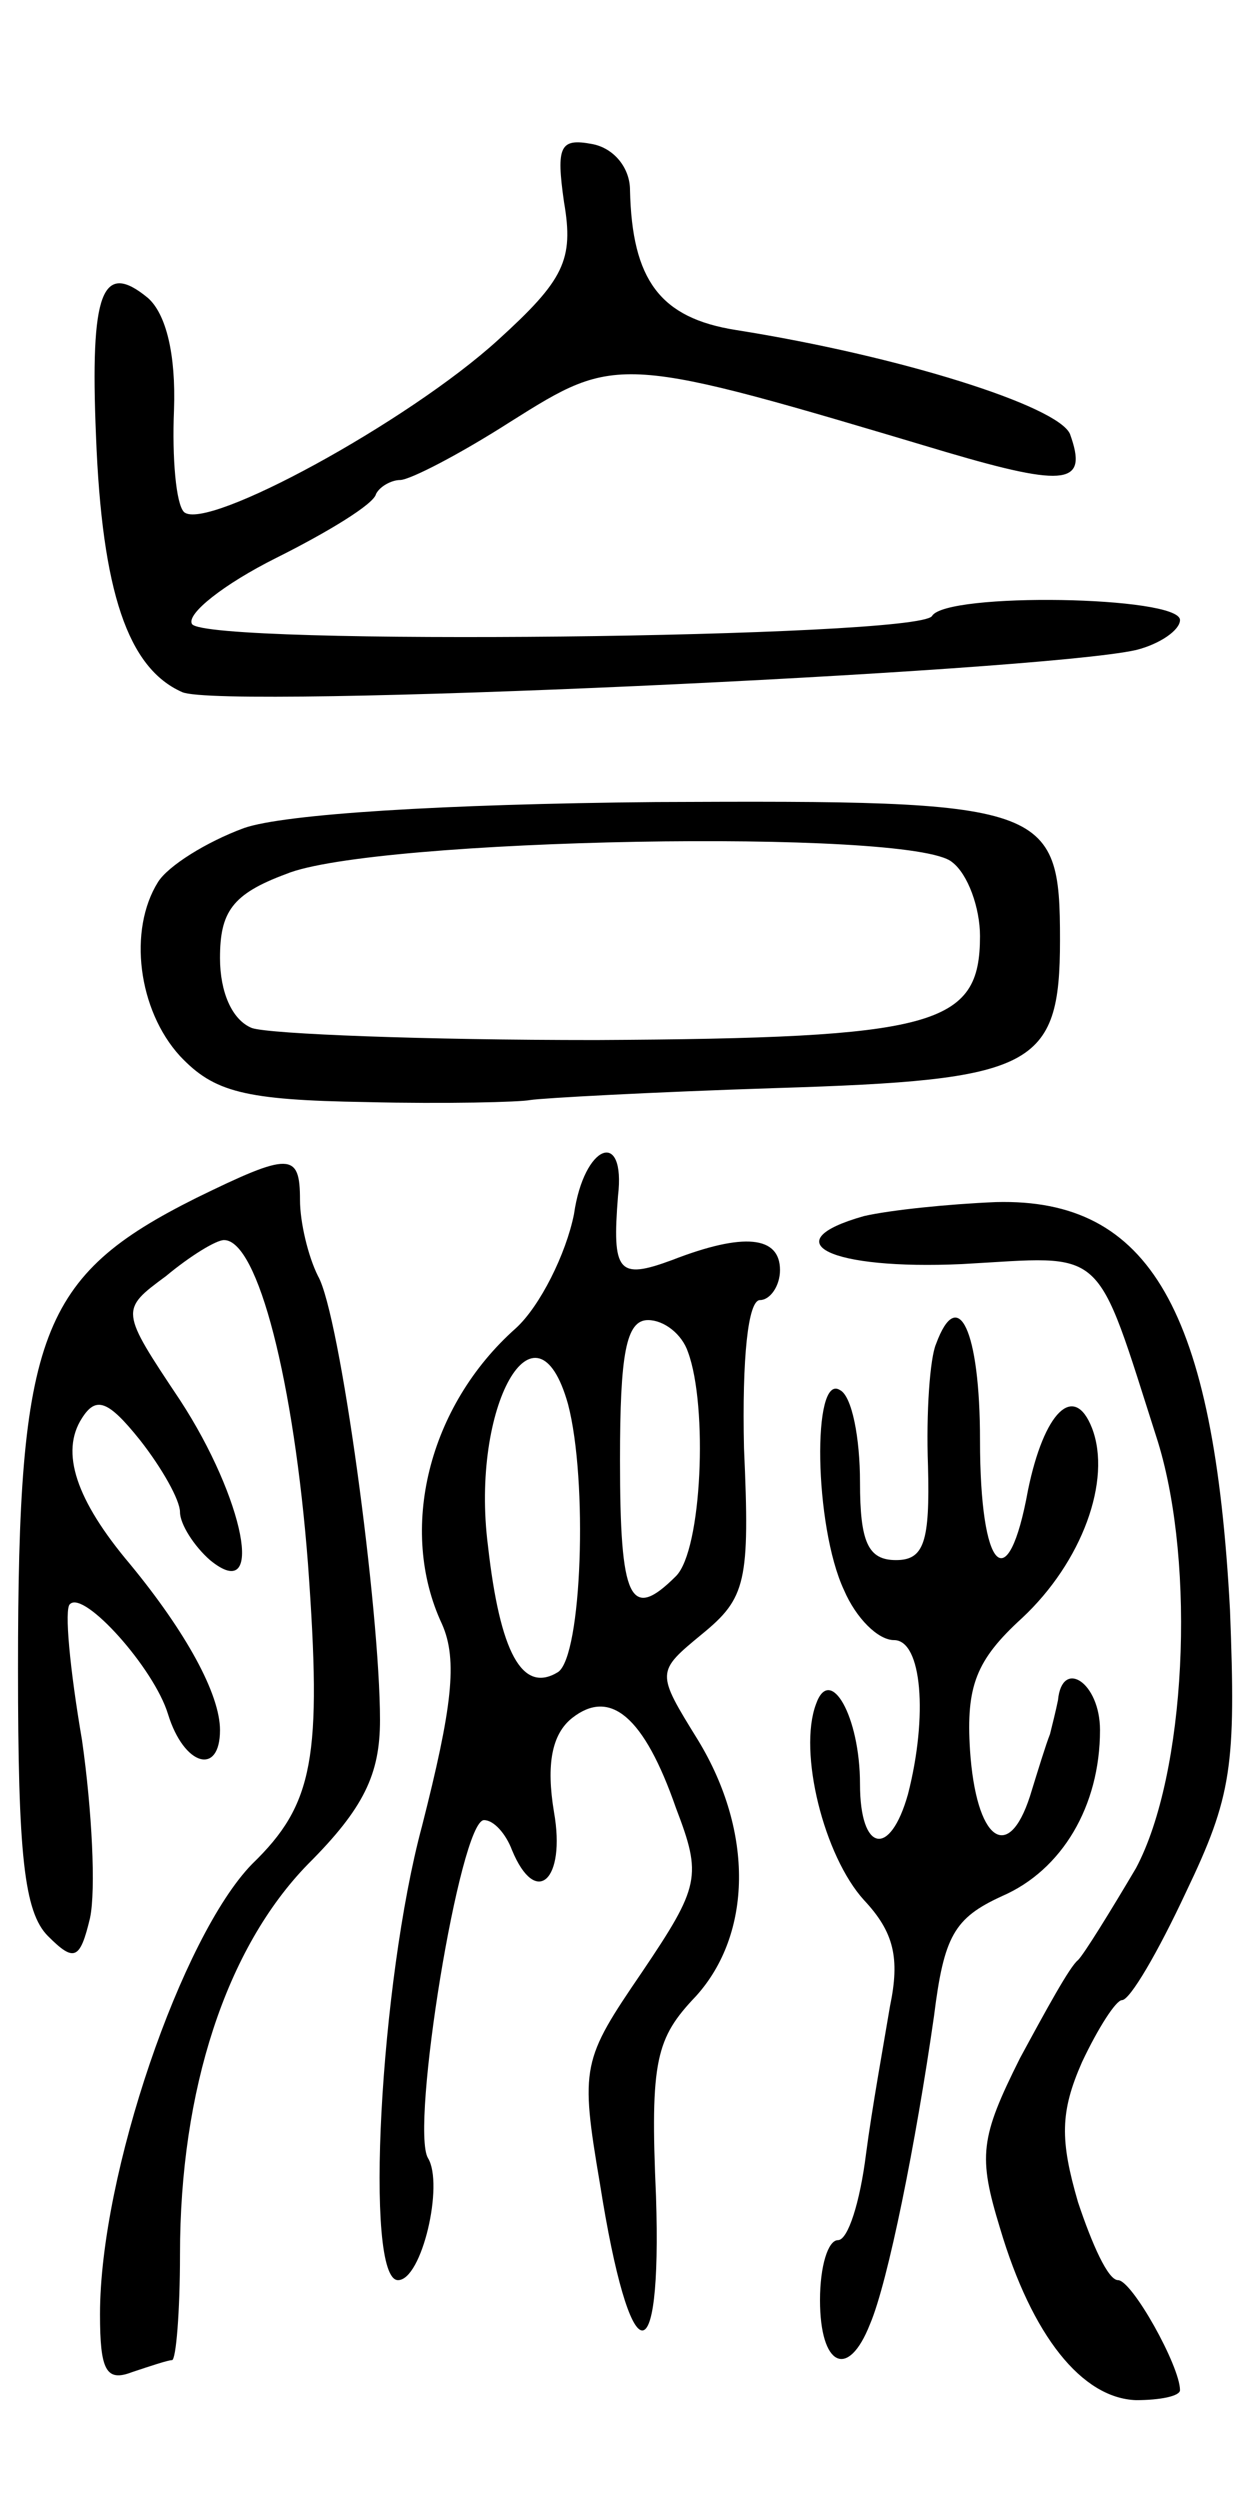 <svg version="1.0" xmlns="http://www.w3.org/2000/svg"
 width="63pt" height="125pt" viewBox="0 0 63 125"
 preserveAspectRatio="xMidYMid meet">
<g transform="translate(0,125) scale(0.1,-0.1)"
fill="#000000" stroke="none">
<path d="M282 1149 c5 -29 0 -39 -33 -69 -45 -41 -146 -96 -157 -86 -4 4 -6
27 -5 51 1 28 -4 48 -13 56 -23 19 -29 3 -26 -69 3 -78 16 -116 43 -128 19 -9
428 10 477 21 12 3 22 10 22 15 0 12 -117 14 -124 2 -7 -11 -363 -15 -370 -4
-3 5 16 20 42 33 26 13 49 27 50 32 2 4 8 7 12 7 5 0 30 13 55 29 54 34 54 34
218 -15 61 -18 71 -16 62 9 -6 14 -85 39 -167 52 -38 6 -52 25 -53 70 0 11 -8
21 -19 23 -16 3 -18 -1 -14 -29z"/>
<path d="M122 836 c-19 -7 -38 -19 -43 -27 -15 -24 -10 -64 11 -87 17 -18 32
-22 93 -23 40 -1 77 0 82 1 6 1 61 4 123 6 129 4 142 10 142 74 0 68 -6 70
-202 69 -107 -1 -186 -6 -206 -13z m354 -17 c8 -6 14 -23 14 -37 0 -45 -22
-51 -192 -52 -86 0 -163 3 -172 6 -10 4 -16 18 -16 35 0 23 6 32 33 42 43 18
313 23 333 6z"/>
<path d="M287 643 c-4 -20 -17 -46 -29 -57 -44 -39 -59 -101 -37 -148 8 -18 5
-42 -10 -101 -21 -78 -29 -227 -12 -227 12 0 23 48 15 61 -9 15 16 169 28 169
5 0 11 -7 14 -15 12 -29 27 -15 21 19 -4 24 -1 39 9 47 19 15 36 1 52 -45 13
-34 12 -39 -17 -82 -30 -44 -31 -47 -21 -106 15 -95 31 -98 28 -6 -3 68 0 79
20 100 28 31 29 82 1 128 -21 34 -21 34 2 53 22 18 24 26 21 93 -1 45 2 74 8
74 5 0 10 7 10 15 0 17 -18 19 -54 5 -27 -10 -30 -6 -27 32 4 34 -17 26 -22
-9z m57 -69 c10 -27 7 -99 -6 -112 -23 -23 -28 -12 -28 58 0 53 3 70 14 70 8
0 17 -7 20 -16z m-60 -26 c10 -38 7 -126 -5 -134 -18 -11 -29 10 -35 63 -9 70
24 128 40 71z"/>
<path d="M98 651 c-78 -39 -89 -68 -89 -235 0 -93 3 -122 15 -134 13 -13 16
-12 21 9 3 14 1 54 -4 89 -6 35 -9 66 -6 68 7 7 42 -32 49 -55 8 -26 26 -31
26 -8 0 18 -17 49 -45 83 -27 32 -35 56 -24 73 7 11 13 9 29 -11 11 -14 20
-30 20 -36 0 -6 7 -17 15 -24 28 -23 17 31 -15 80 -30 45 -30 45 -7 62 12 10
25 18 29 18 17 0 35 -71 42 -162 7 -97 3 -120 -28 -150 -35 -36 -76 -155 -76
-225 0 -28 3 -34 16 -29 9 3 18 6 20 6 2 0 4 24 4 53 0 82 23 153 64 195 28
28 36 45 36 72 0 55 -20 203 -31 222 -5 10 -9 27 -9 38 0 24 -5 24 -52 1z"/>
<path d="M432 642 c-46 -13 -17 -27 49 -24 73 4 66 11 98 -89 19 -62 14 -166
-11 -213 -13 -22 -26 -43 -29 -46 -4 -3 -16 -25 -29 -49 -20 -40 -21 -49 -10
-85 16 -54 41 -85 68 -86 12 0 22 2 22 5 0 12 -24 55 -31 55 -5 0 -13 18 -20
39 -9 31 -9 45 2 70 8 17 17 31 20 31 4 0 18 24 32 54 23 48 25 63 22 141 -8
150 -40 206 -117 204 -24 -1 -53 -4 -66 -7z"/>
<path d="M468 578 c-3 -7 -5 -34 -4 -61 1 -38 -2 -47 -16 -47 -14 0 -18 9 -18
39 0 22 -4 43 -10 46 -14 9 -13 -68 2 -100 6 -14 17 -25 25 -25 14 0 17 -38 7
-77 -9 -32 -24 -29 -24 5 0 34 -15 60 -22 40 -9 -24 4 -76 24 -98 15 -16 18
-29 13 -53 -3 -18 -9 -51 -12 -74 -3 -24 -9 -43 -14 -43 -5 0 -9 -13 -9 -30 0
-33 14 -40 25 -12 9 21 23 91 32 154 5 40 10 49 34 60 30 13 49 45 49 83 0 24
-19 36 -21 15 -1 -5 -3 -13 -4 -17 -2 -5 -6 -18 -10 -31 -11 -34 -27 -22 -30
23 -2 32 3 45 26 66 30 28 45 69 35 95 -9 23 -24 8 -32 -31 -10 -55 -24 -41
-24 25 0 55 -11 78 -22 48z"/>
</g>
</svg>
